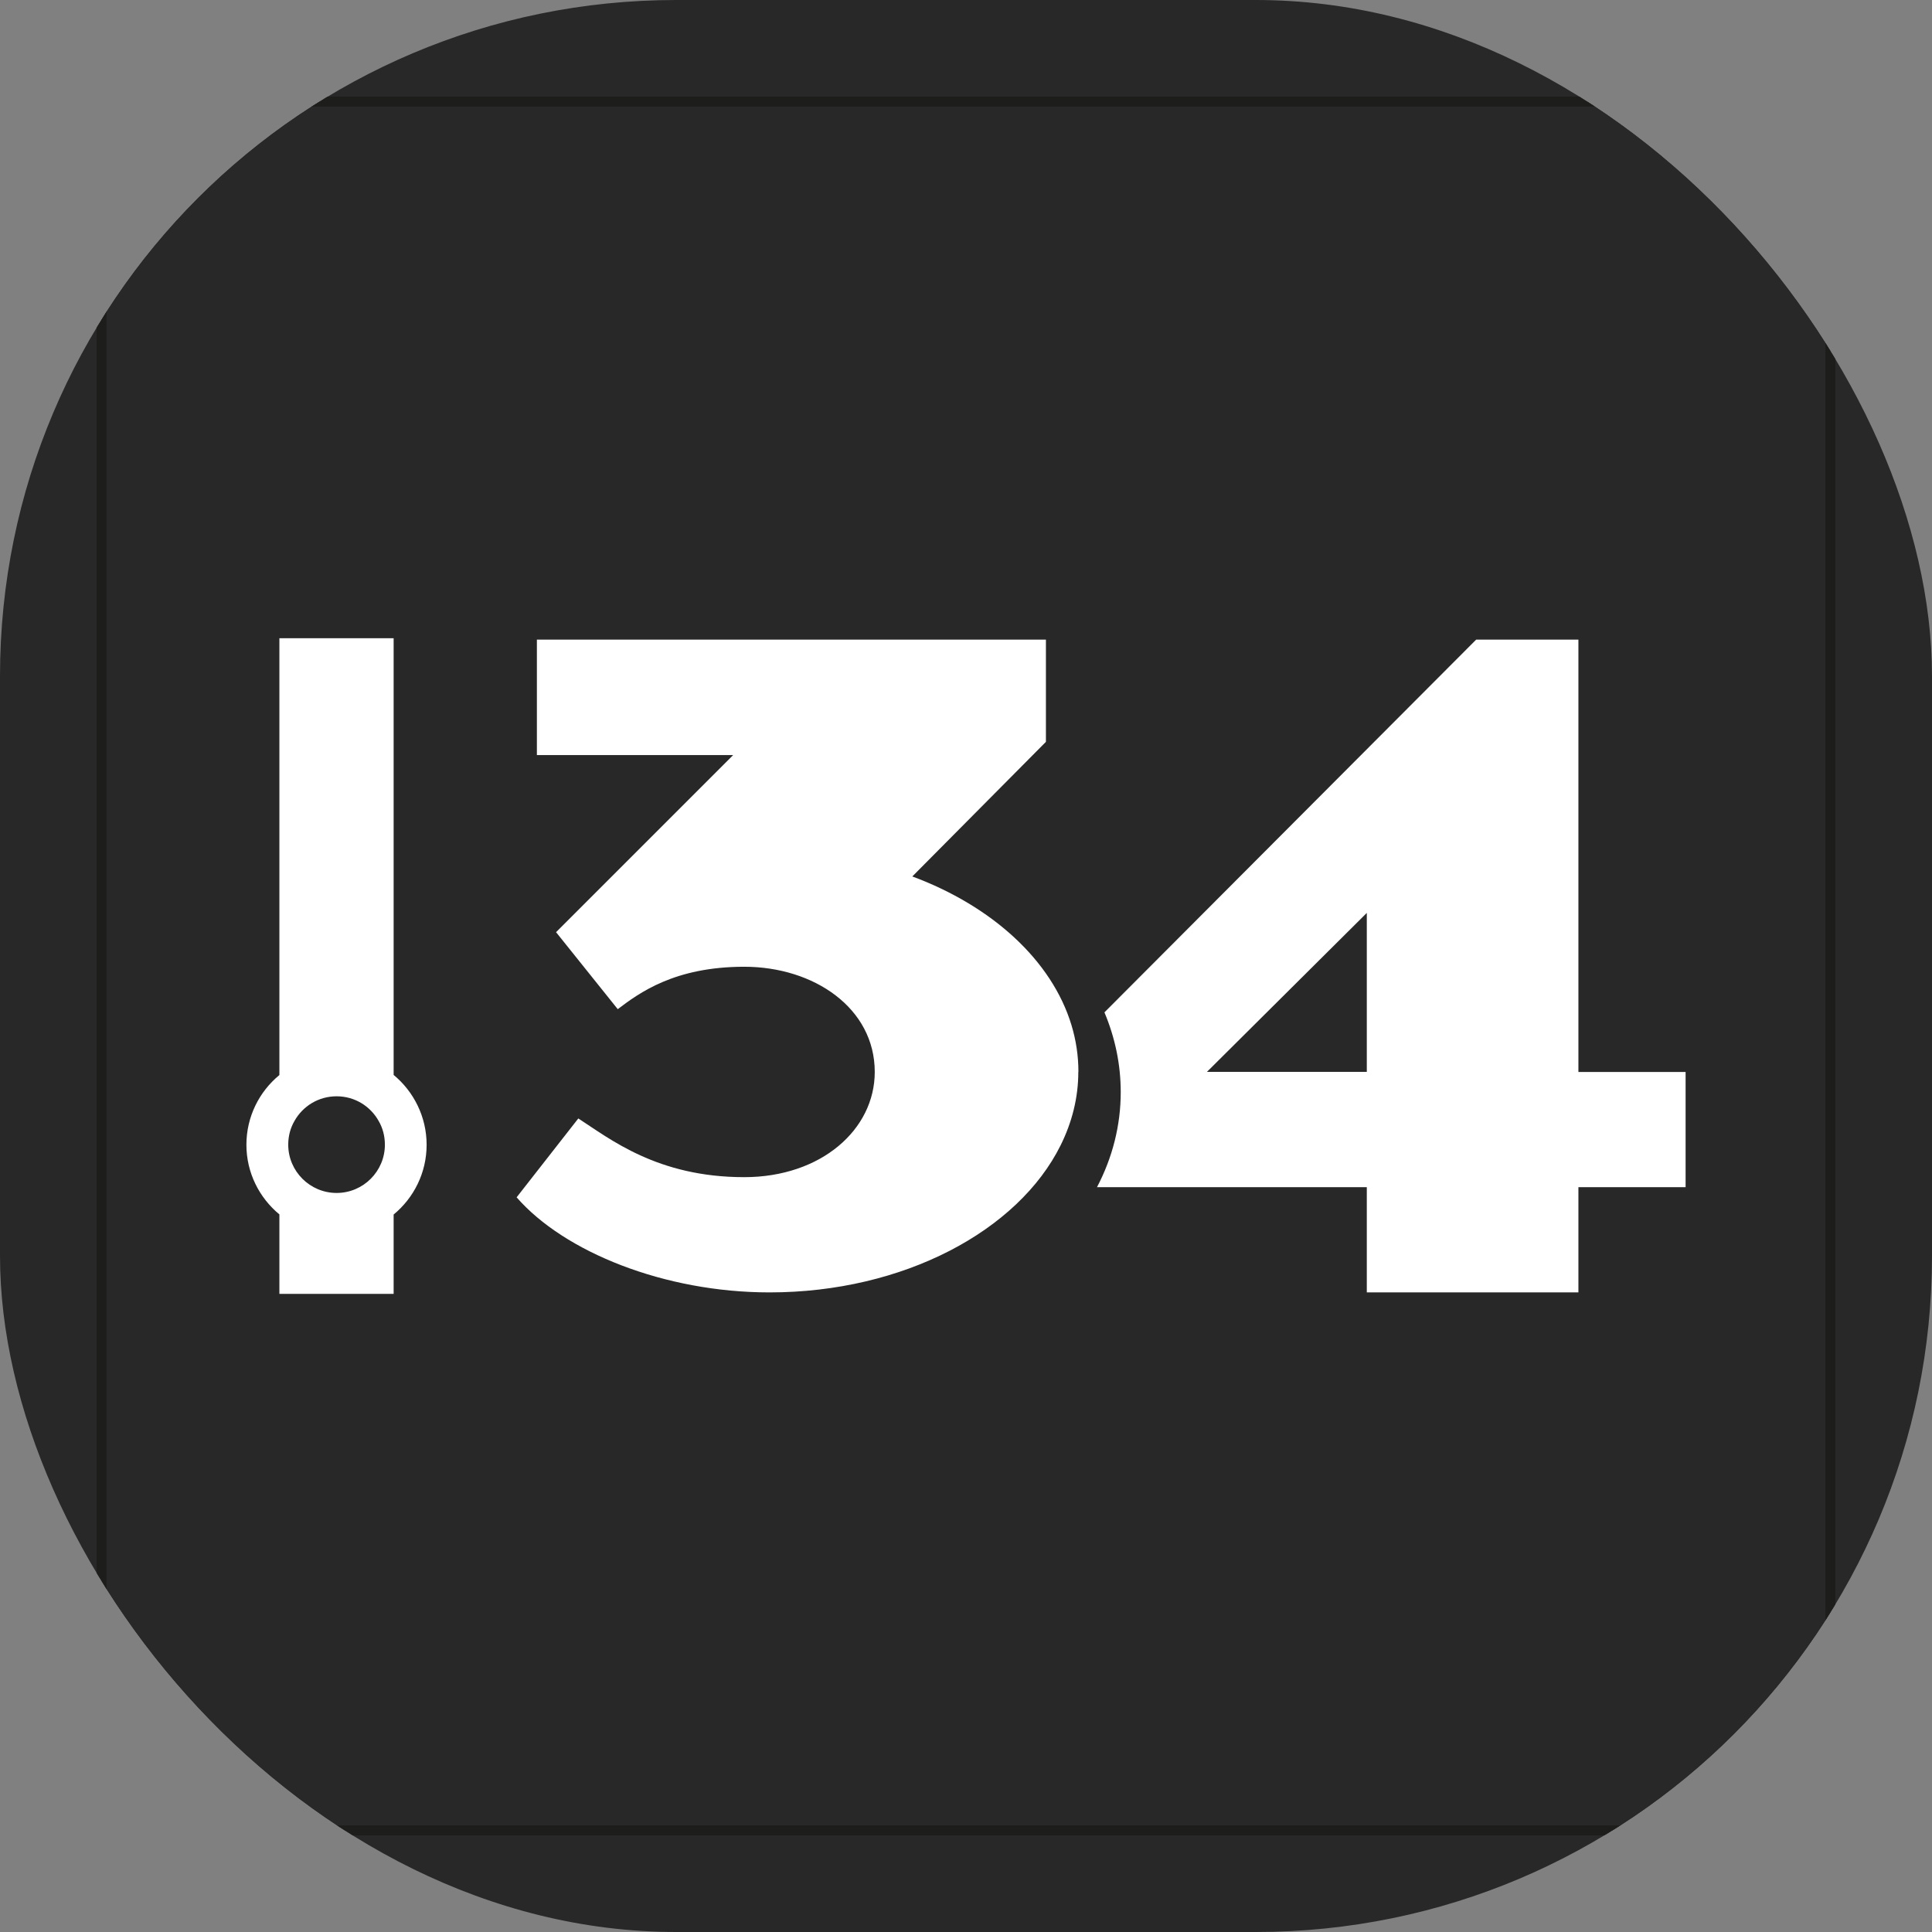 <svg xmlns="http://www.w3.org/2000/svg" version="1.1" xmlns:xlink="http://www.w3.org/1999/xlink" xmlns:svgjs="http://svgjs.dev/svgjs" width="1000" height="1000"><rect width="100%" height="100%" fill="#808080" stroke="none"/><g clip-path="url(#SvgjsClipPath1102)"><rect width="1000" height="1000" fill="#282828"></rect><g transform="matrix(5.142,0,0,5.142,50,50)"><svg xmlns="http://www.w3.org/2000/svg" version="1.1" xmlns:xlink="http://www.w3.org/1999/xlink" xmlns:svgjs="http://svgjs.dev/svgjs" width="175.03" height="175.03"><svg id="Calque_2" xmlns="http://www.w3.org/2000/svg" viewBox="0 0 175.03 175.03">
  <defs>
    <style>
      .cls-1 {
        fill: #fff;
      }

      .cls-2 {
        fill: #282828;
        stroke: #1d1d1b;
        stroke-miterlimit: 10;
      }
    </style>
  <clipPath id="SvgjsClipPath1102"><rect width="1000" height="1000" x="0" y="0" rx="350" ry="350"></rect></clipPath></defs>
  <g id="Calque_1-2" data-name="Calque_1">
    <rect class="cls-2" x=".5" y=".5" width="174.03" height="174.03"></rect>
    <g>
      <path class="cls-1" d="M29.9,98.47v-43.95h-11.5v43.97c-2.03,1.67-3.32,4.2-3.32,7.02s1.3,5.34,3.32,7.01v8h11.5v-7.99c2.03-1.67,3.32-4.2,3.32-7.02s-1.3-5.36-3.32-7.03ZM29.02,105.5c0,2.68-2.18,4.86-4.86,4.86s-4.87-2.18-4.87-4.86c0-.87.22-1.69.63-2.39.83-1.48,2.41-2.48,4.24-2.48s3.4,1,4.23,2.48c.41.7.63,1.52.63,2.39Z"></path>
      <g>
        <path class="cls-1" d="M149.16,98.17v-43.51h-10.29l-37.42,37.52c1.07,2.55,1.64,5.24,1.64,8.03,0,3.37-.84,6.61-2.39,9.57h27.16v10.59h21.3v-10.59h10.79v-11.6h-10.79ZM127.86,98.17h-16.09l16.09-16v16Z"></path>
        <path class="cls-1" d="M98.82,98.17c0,2.59-.63,5.07-1.78,7.39-4.27,8.61-15.82,14.81-29.3,14.81-10.59,0-20.67-4.07-25.46-9.57l6.21-7.94c3.16,2.04,7.94,5.91,16.7,5.91,7.75,0,13.14-4.8,13.14-10.59,0-6.42-6.11-10.59-13.14-10.59s-10.59,2.65-12.73,4.27l-6.21-7.75,17.83-17.83h-19.76v-11.62h51.24v10.29l-13.45,13.55c8.02,2.98,14.04,8.44,16.02,14.96h0c.46,1.52.7,3.09.7,4.7Z"></path>
      </g>
    </g>
  </g>
</svg></svg></g></g></svg>